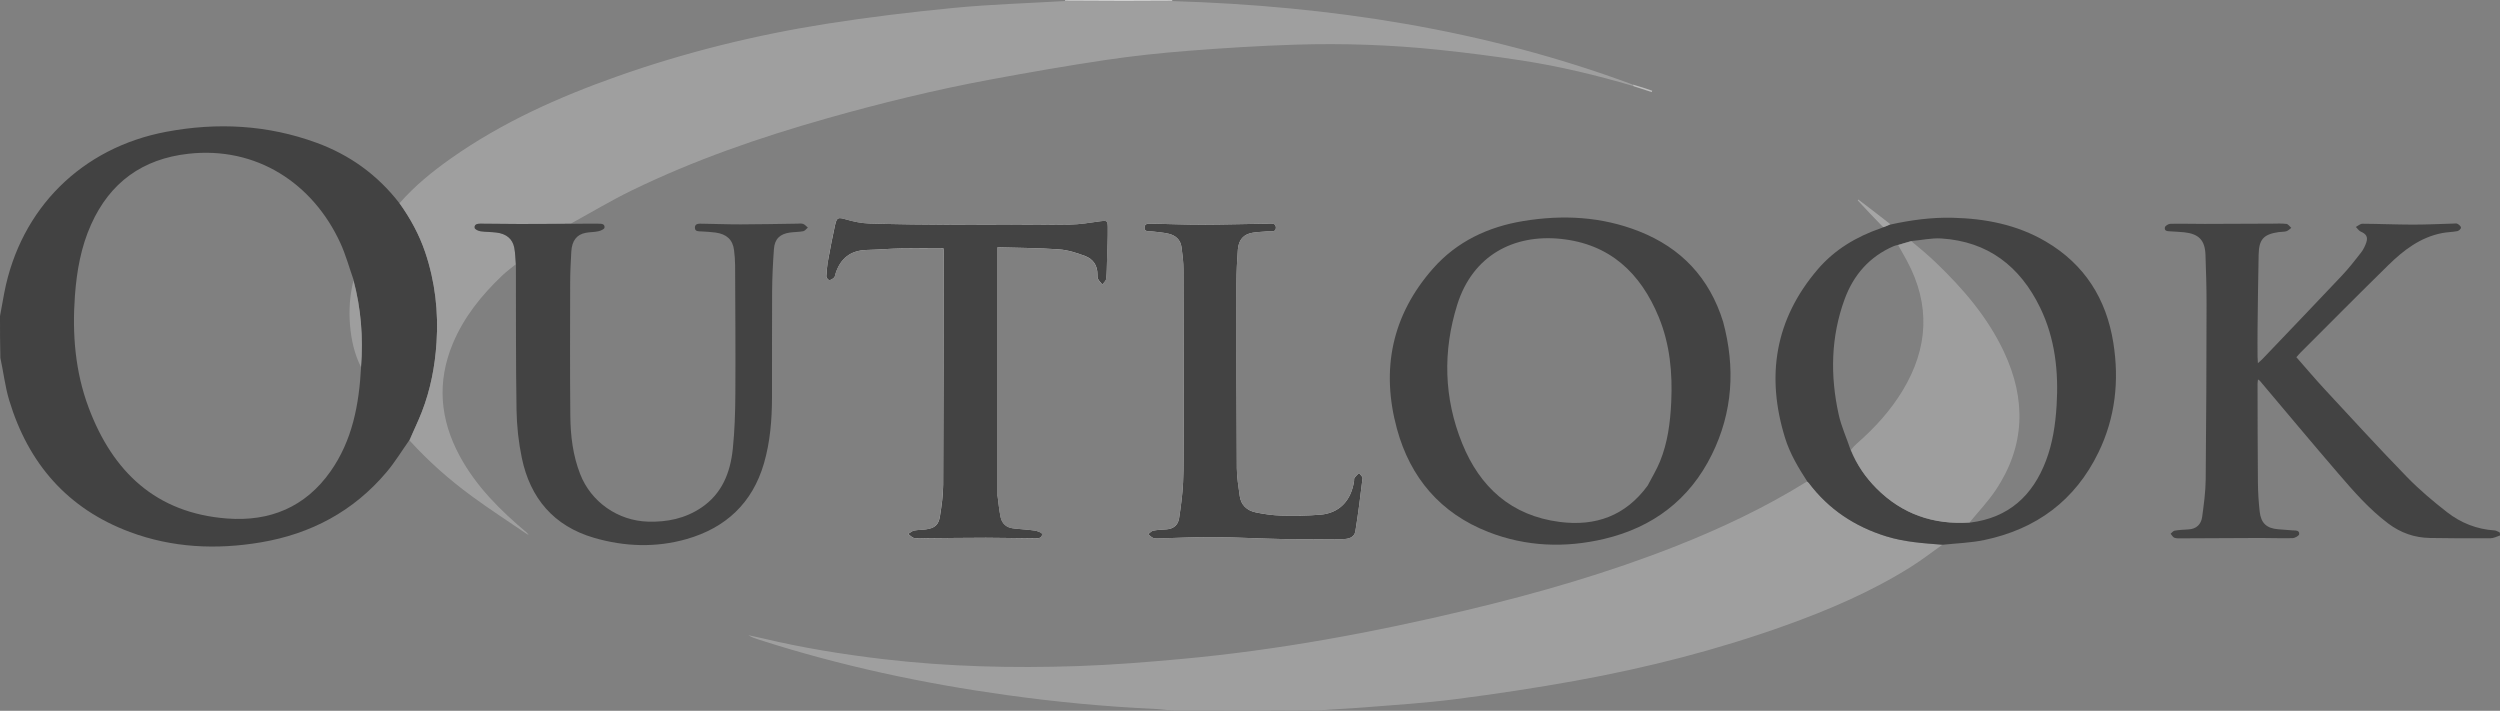 <?xml version="1.0" encoding="UTF-8"?>
<svg id="Layer_2" data-name="Layer 2" xmlns="http://www.w3.org/2000/svg" viewBox="0 0 1920 545.9">
  <rect x="0" y="0" width="1920" height="545.9" fill="#808080" stroke="none"/>
  <defs>
    <style>
      .cls-1 {
        fill: #a6a6a6;
      }

      .cls-1, .cls-2, .cls-3, .cls-4, .cls-5, .cls-6, .cls-7, .cls-8 {
        stroke-width: 0px;
      }

      .cls-2 {
        fill: #9f9f9f;
      }

      .cls-3 {
        fill: #424242;
      }

      .cls-4 {
        fill: #9e9e9e;
      }

      .cls-5 {
        fill: #cfcfcf;
      }

      .cls-6 {
        fill: #434343;
      }

      .cls-7 {
        fill: #bdbdbd;
      }

      .cls-8 {
        fill: #fff;
      }
    </style>
  </defs>
  <g id="Layer_1-2" data-name="Layer 1">
    <path class="cls-8" d="M766.02,379.59v-189.65c15.52.45,31.38.46,47.16,1.59,6.89.49,13.85,2.71,20.36,5.2,5.9,2.26,9.3,7.2,9.27,13.95,0,1.26,0,2.69.55,3.75.8,1.51,2.12,2.75,3.22,4.11,1.01-1.43,2.72-2.79,2.9-4.31.54-4.77.54-9.6.68-14.4.24-8.48.67-16.97.56-25.46-.06-4.99-.87-5.09-5.72-4.43-7.84,1.07-15.71,2.47-23.58,2.56-29.61.33-59.22.3-88.83.16-21.67-.1-43.34-.37-65-1-5.98-.18-12.05-1.44-17.82-3.11-6.04-1.75-7.14-1.73-8.52,4.51-1.91,8.69-3.61,17.43-5.19,26.18-.77,4.29-1.23,8.66-1.46,13.02-.05.98,1.45,2.84,2.29,2.87,1.22.04,2.66-1.02,3.68-1.96.64-.58.7-1.8,1-2.75,3.68-11.76,11.42-18.09,23.98-18.42,8.91-.23,17.81-1.01,26.71-1.19,10.68-.22,21.37-.05,32.29-.05.03.42.12,1.11.12,1.79-.07,59.93-.07,119.85-.34,179.78-.04,8.01-1.2,16.08-2.45,24.02-1.1,6.93-4.04,9.29-10.99,10.26-2.93.41-5.96.28-8.84.88-1.66.35-3.12,1.67-4.67,2.55,1.54,1.11,2.97,2.89,4.65,3.18,3.02.53,6.2.2,9.31.17,15.28-.13,30.55-.38,45.83-.37,12.46,0,24.92.37,37.38.43,2.43.01,5.8.21,5.74-3.28-.02-.96-3.57-2.38-5.63-2.68-5.59-.82-11.26-1.02-16.87-1.73-5.02-.64-8.35-3.74-9.36-8.59-1.15-5.51-1.64-11.16-2.44-17.57"/>
    <path class="cls-8" d="M909.06,334.6c-.11,12.04.13,24.1-.46,36.12-.44,9.15-1.67,18.28-3.06,27.34-.78,5.13-4.29,8.11-9.69,8.49-3.38.24-6.8.33-10.11.97-1.44.28-2.65,1.78-3.96,2.73,1.3,1.01,2.47,2.41,3.95,2.94,1.53.55,3.36.34,5.05.3,13.87-.34,27.74-1.1,41.61-.98,18.12.16,36.23,1.21,54.34,1.53,14.87.27,29.75.12,44.62,0,4.3-.03,8.78-1.2,9.57-6.06,2.19-13.51,3.9-27.1,5.51-40.69.14-1.21-1.75-2.67-2.7-4.01-1.17,1.21-2.47,2.33-3.47,3.68-.44.59-.21,1.65-.34,2.49-2.28,15.18-11.47,24.7-26.02,25.85-10,.79-20.09.88-30.13.64-6.46-.16-12.97-1.11-19.31-2.42-6.78-1.39-11.44-5.6-12.4-12.82-.92-7-2.15-14.04-2.19-21.07-.26-47.47-.3-94.95-.27-142.42,0-8.49.42-16.99,1.06-25.46.58-7.73,4.5-11.96,11.6-13.06,3.63-.56,7.33-.63,11-.98,2.61-.25,6.77,1.04,6.62-3.06-.14-3.83-4.26-2.89-6.9-2.86-16.57.19-33.14.71-49.71.75-12.74.03-25.48-.55-38.23-.75-2.44-.04-5.96-.6-6.07,2.91-.11,3.67,3.44,2.76,5.85,3.04,4.2.49,8.46.81,12.57,1.75,5.39,1.23,9.21,4.59,10,10.28.79,5.72,1.49,11.51,1.51,17.28.15,42.23.12,84.46.15,127.54Z"/>
    <path class="cls-2" d="M902.58,545.9c-5.8-.52-11.19-1.27-16.6-1.52-37.77-1.72-75.38-5.35-112.81-10.55-64.55-8.96-128.09-22.56-190.2-42.54-2.8-.9-5.61-1.78-8.22-3.46,3.65.8,7.31,1.54,10.95,2.41,30.44,7.26,61.25,12.27,92.32,15.94,49.63,5.85,99.43,7.06,149.28,5.39,26.99-.9,53.96-3.07,80.86-5.55,73.5-6.77,145.89-20.18,217.64-37.28,54.99-13.11,109.2-28.71,161.82-49.51,34.56-13.66,68.03-29.55,100.07-49.37.85.37,1.18.64,1.43.98,15.29,20.37,35.43,33.61,59.63,41.12,14.03,4.35,28.5,5.26,42.98,6.41-8.06,5.7-15.88,11.78-24.23,17.02-30.24,18.98-62.86,32.95-96.36,44.97-52.42,18.81-106.24,32.5-160.98,42.43-30.71,5.57-61.63,10.21-92.59,14.2-23.26,3-46.74,4.41-70.14,6.31-11.41.92-22.87,1.34-34.5,2.29-36.78.31-73.36.31-110.34.31Z"/>
    <path class="cls-3" d="M0,242.74c1.11-6.29,2.18-12.19,3.32-18.07,12.53-64.59,59.42-111.3,124.53-123.49,39.12-7.33,77.74-5.3,115.35,8.5,25.3,9.28,46.49,24.41,63.42,46.21,8.65,11.97,15.37,24.36,19.94,37.86,7.61,22.52,10.25,45.63,8.69,69.35-1.2,18.34-4.63,36.14-11.28,53.25-2.86,7.35-6.37,14.45-9.58,21.67-5.78,8.19-11.02,16.84-17.45,24.48-25.4,30.16-58.19,47.58-96.8,54.06-34.04,5.72-67.78,4.16-100.35-7.97-47.99-17.87-78.08-52.7-92.73-101.18-3.16-10.48-4.38-21.54-6.77-32.54C0,264.15,0,253.64,0,242.74M271.39,214.49c-3.29-9.3-5.89-18.93-10-27.86-21.19-46.05-64.59-74.36-116.72-68.54-35.22,3.93-60.21,22.02-74.7,54.32-7.79,17.35-11.05,35.8-12.43,54.69-2.14,29.42.16,58.36,10.58,86.08,18.49,49.2,51.67,80.83,106.17,85.03,32.87,2.54,60.17-8.7,79.49-36.09,16.81-23.84,22.01-51.36,23.54-80.58,1.65-22.44-.01-44.59-5.93-67.05Z"/>
    <path class="cls-6" d="M1920,411.23c-2.52.96-5.04,2.15-7.57,2.16-15.44.09-30.88.04-46.32-.23-11.78-.2-22.39-3.93-31.9-11.07-14.63-10.98-26.54-24.66-38.36-38.39-20.32-23.6-40.25-47.53-60.35-71.32-.24-.29-.64-.44-1.38-.94-.13,1.34-.32,2.36-.32,3.38.06,25.22.05,50.43.28,75.65.07,7.48.53,14.99,1.36,22.43,1.01,9.03,5.43,12.91,14.39,13.58,3.67.27,7.33.62,11.01.85,2.25.14,5.25-.2,4.91,2.93-.14,1.23-3.24,2.97-5.03,3.02-8.21.24-16.43-.14-24.64-.12-20.24.05-40.48.2-60.72.28-1.83,0-3.8.15-5.46-.46-1.17-.43-1.92-2.02-2.86-3.09,1.03-.82,1.97-2.17,3.1-2.36,3.47-.56,7.02-.76,10.54-.94,6.23-.32,9.81-3.91,10.59-9.69,1.28-9.51,2.61-19.1,2.71-28.67.46-44.9.58-89.81.65-134.71.02-12.6-.39-25.2-.82-37.8-.39-11.22-5.07-16.09-16.26-17.32-3.51-.38-7.06-.48-10.58-.73-2.1-.15-4.88.02-4.35-3.03.2-1.17,2.72-2.74,4.21-2.77,8.78-.19,17.56.09,26.35.08,17.27-.02,34.54-.14,51.8-.2,3.68-.01,7.4-.25,11.03.2,1.34.16,2.47,1.99,3.7,3.06-1.25.89-2.38,2.15-3.77,2.57-1.86.56-3.92.37-5.88.65-11.57,1.69-15.16,5.49-15.42,17.22-.42,19.11-.6,38.23-.83,57.34-.08,7.08-.03,14.17,0,21.25,0,1.33.14,2.66.26,4.86,1.55-1.39,2.5-2.14,3.33-3,20.43-21.4,40.92-42.75,61.22-64.28,5.23-5.55,9.97-11.59,14.66-17.63,1.78-2.29,3.13-5.08,4.06-7.85,1.41-4.22-.17-6.51-4.23-8.25-1.5-.65-2.55-2.36-3.8-3.59,1.68-.86,3.36-2.48,5.04-2.47,12.89.07,25.77.65,38.65.67,10.33.02,20.66-.51,30.99-.79,1.13-.03,2.46-.31,3.35.17,1.16.63,2.67,1.89,2.7,2.92.03.91-1.65,2.49-2.78,2.7-3.87.74-7.88.75-11.75,1.5-16.71,3.24-29.61,13.18-41.32,24.66-22.56,22.11-44.79,44.55-67.14,66.86-1.08,1.08-2.06,2.27-3.43,3.8,7.44,8.45,14.55,16.89,22.04,24.97,20.79,22.42,41.44,44.97,62.75,66.89,9.53,9.81,20.1,18.73,30.9,27.14,10.63,8.28,22.98,13.22,36.7,14.05,1.16.07,2.26.92,3.71,1.48.31.72.31,1.36.31,2.31Z"/>
    <path class="cls-5" d="M817.94.78s.07-.39.06-.59c27.22-.2,54.45-.2,82.07-.2.4,0,.38.4.01.64-27.63.21-54.89.18-82.15.14Z"/>
    <path class="cls-2" d="M817.55.81c27.66,0,54.92.04,82.58.03,121.24,3.67,239.5,21.72,353.76,64.1.35.63.36.86.38,1.1-28.21-8.32-56.78-15.19-85.85-19.64-21.09-3.23-42.29-5.95-63.51-8.17-36.65-3.83-73.46-5.08-110.27-3.93-27.43.86-54.85,2.59-82.21,4.73-21.27,1.67-42.54,3.93-63.64,7.08-29.35,4.38-58.6,9.5-87.77,14.9-42.71,7.91-84.88,18.24-126.66,30.1-51.13,14.51-101.26,31.83-149.12,55.12-15.75,7.67-30.84,16.72-46.75,25.44-13.38.34-26.23.4-39.08.37-10.18-.02-20.37-.18-30.55-.25-2.28-.02-4.75.52-4.32,3.25.18,1.1,2.8,2.33,4.44,2.57,4.04.6,8.17.48,12.23.98,7.7.95,12.45,4.86,13.76,11.7.79,4.13.82,8.41,1.19,12.62-3.56,2.94-7.31,5.67-10.63,8.84-15.8,15.07-29.32,31.82-37.81,52.2-12.32,29.58-9.77,58.28,5.28,86.16,12.74,23.6,31.38,42.02,51.86,59.21-.11.53-.21.64-.31.76-14.09-9.64-28.44-18.91-42.2-29-17.21-12.63-33.22-26.72-47.82-42.78,3.06-7.49,6.57-14.59,9.43-21.95,6.65-17.11,10.08-34.91,11.28-53.25,1.55-23.72-1.08-46.83-8.69-69.35-4.56-13.5-11.29-25.88-19.7-37.71,11.72-13.4,25.35-24.43,39.73-34.56,39.12-27.53,82.31-46.85,127.18-62.74,52.41-18.55,106.22-31.83,161.07-40.48,32.52-5.13,65.26-9.06,98.03-12.23,28-2.7,56.19-3.53,84.68-5.21Z"/>
    <path class="cls-6" d="M1323.36,247.16c9.5,35.27,7.41,69.39-8.68,101.98-17.11,34.66-45.36,55.93-82.71,64.75-30.02,7.08-60,5.97-88.9-5.32-36.7-14.34-59.95-41.57-70.21-79.18-12.45-45.62-3.89-87.33,27.69-123.15,18.29-20.74,42.23-32.01,69.28-36.47,30.25-4.98,60.12-3.5,88.93,7.86,32.41,12.78,54.12,35.76,64.6,69.52M1265.39,372.95c3.18-6.14,6.84-12.08,9.44-18.45,5.96-14.56,7.93-29.97,8.67-45.59,1.06-22.43-.97-44.46-9.57-65.37-13.95-33.91-37.63-56.26-75.42-60.1-35.75-3.63-67.45,12.49-79.37,50.64-11.16,35.7-10.29,71.59,3.78,106.39,13.65,33.76,37.83,55.64,75.06,60.39,27.33,3.48,50.32-4.57,67.41-27.9Z"/>
    <path class="cls-6" d="M1492.08,418.37c-14.83-1.15-29.31-2.07-43.34-6.42-24.2-7.5-44.35-20.75-59.63-41.12-.25-.34-.58-.61-1.14-1.07-6.92-10.68-13.3-21.38-17.02-33.36-14.78-47.61-7.73-91.17,25.02-129.49,12.96-15.17,29.69-25.17,48.88-31.76.4-.03.65-.25.65-.25,0,0,.26-.18.68-.31,2.16-.8,3.9-1.47,5.65-2.14,15.62-3.43,31.36-5.57,47.41-5.22,25.41.56,49.79,5.26,71.95,18.27,29.77,17.48,46.48,44.04,51.85,77.73,4.63,29.04,1.58,57.35-11.33,84.04-17.93,37.07-47.8,59.12-87.78,67.47-10.3,2.15-20.99,2.48-31.86,3.63M1421.46,346.06c4.61,10.95,11.29,20.57,19.6,28.94,19.71,19.85,43.78,28.16,72.26,26.32,29.28-3.7,47.79-20.58,58-47.53,5.16-13.61,7.26-27.83,8.15-42.28,1.61-26.08-1.11-51.53-12.65-75.28-15.37-31.64-40-50.81-75.9-53.09-7.57-.48-15.28,1.36-23.58,2.02-3.19,1.02-6.39,2.05-10.11,3.02-.94.27-1.92.45-2.81.83-18.64,8.02-30.93,22.13-37.78,40.85-10.58,28.96-11.1,58.69-4.53,88.51,2.04,9.25,6.14,18.05,9.34,27.68Z"/>
    <path class="cls-6" d="M396.2,203.33c-.41-4.64-.43-8.92-1.22-13.05-1.31-6.84-6.06-10.75-13.76-11.7-4.06-.5-8.19-.38-12.23-.98-1.65-.24-4.26-1.47-4.44-2.57-.44-2.73,2.04-3.27,4.32-3.25,10.18.07,20.37.22,30.55.25,12.85.03,25.7-.04,38.9-.14,7.28-.09,14.22-.15,21.16-.09,2.22.02,5.21-.11,4.76,3.12-.15,1.12-2.95,2.32-4.71,2.7-3.16.69-6.49.57-9.67,1.18-6.96,1.33-10.61,6.04-11.1,14.51-.47,8.06-.85,16.13-.87,24.2-.07,34.01-.22,68.03.12,102.04.16,15.16,1.96,30.2,7.55,44.53,8.39,21.52,29.07,35.89,52.16,36.55,14.7.42,28.42-2.41,40.77-10.67,16.07-10.76,22.4-27.03,24.29-45.18,1.45-13.91,1.88-27.97,1.97-41.97.2-33.02-.05-66.03-.19-99.05-.02-3.95-.35-7.93-.85-11.85-1-7.8-5.67-12.15-14.21-13.31-3.5-.47-7.05-.64-10.58-.85-2.25-.14-5.2.26-5.24-2.83-.05-3.4,3.11-3.14,5.45-3.11,9.91.12,19.83.55,29.74.52,14.44-.03,28.88-.36,43.32-.55,1.56-.02,3.25-.3,4.64.2,1.35.49,2.4,1.83,3.59,2.79-1.17.97-2.22,2.55-3.52,2.81-3.31.64-6.76.55-10.11,1-7.76,1.05-11.84,4.87-12.41,12.65-.8,10.86-1.32,21.76-1.4,32.65-.19,27.21.01,54.42-.09,81.63-.06,17.03-1.4,33.92-6.18,50.39-8.87,30.54-29.42,49.53-59.38,58.1-23.64,6.76-47.77,5.89-71.27-1-30.7-8.99-48.84-30.31-55.29-61.23-2.53-12.11-3.88-24.66-4.08-37.03-.6-36.98-.36-73.97-.48-111.39Z"/>
    <path class="cls-6" d="M766.03,380c.79,6,1.28,11.65,2.43,17.15,1.01,4.85,4.34,7.94,9.36,8.59,5.6.72,11.28.91,16.87,1.73,2.06.3,5.61,1.72,5.63,2.68.07,3.49-3.31,3.29-5.74,3.28-12.46-.06-24.92-.43-37.38-.43-15.28,0-30.55.25-45.83.37-3.11.03-6.29.36-9.31-.17-1.68-.3-3.11-2.07-4.65-3.18,1.55-.88,3.01-2.2,4.67-2.55,2.88-.6,5.91-.47,8.84-.88,6.96-.97,9.9-3.33,10.99-10.26,1.26-7.94,2.42-16,2.45-24.02.28-59.93.27-119.85.34-179.78,0-.69-.09-1.38-.12-1.79-10.92,0-21.61-.16-32.29.05-8.91.18-17.81.96-26.71,1.19-12.55.32-20.3,6.66-23.98,18.42-.29.94-.36,2.16-1,2.75-1.03.94-2.46,2.01-3.68,1.96-.84-.03-2.34-1.89-2.29-2.87.22-4.35.68-8.72,1.46-13.02,1.58-8.76,3.28-17.49,5.19-26.18,1.37-6.24,2.47-6.26,8.52-4.51,5.77,1.67,11.84,2.94,17.82,3.11,21.66.64,43.33.91,65,1,29.61.13,59.22.16,88.83-.16,7.87-.09,15.74-1.49,23.58-2.56,4.85-.66,5.66-.56,5.72,4.43.11,8.48-.31,16.97-.56,25.46-.14,4.81-.14,9.64-.68,14.4-.17,1.53-1.89,2.88-2.9,4.31-1.1-1.36-2.42-2.59-3.22-4.11-.56-1.05-.56-2.49-.55-3.75.03-6.75-3.37-11.69-9.27-13.95-6.52-2.49-13.47-4.71-20.36-5.2-15.78-1.13-31.64-1.14-47.16-1.59,0,63.38,0,126.51,0,190.06Z"/>
    <path class="cls-6" d="M909.06,334.17c-.03-42.66,0-84.89-.15-127.12-.02-5.76-.72-11.55-1.51-17.28-.79-5.7-4.61-9.05-10-10.28-4.11-.94-8.37-1.26-12.57-1.75-2.42-.28-5.96.63-5.85-3.04.1-3.51,3.63-2.95,6.07-2.91,12.74.21,25.49.78,38.23.75,16.57-.03,33.14-.55,49.71-.75,2.64-.03,6.77-.98,6.9,2.86.15,4.09-4.01,2.81-6.62,3.06-3.66.35-7.37.42-11,.98-7.1,1.09-11.02,5.33-11.6,13.06-.64,8.47-1.05,16.97-1.06,25.46-.03,47.47,0,94.95.27,142.42.04,7.03,1.27,14.07,2.19,21.07.95,7.23,5.62,11.43,12.4,12.82,6.34,1.31,12.85,2.26,19.31,2.42,10.03.25,20.13.16,30.13-.64,14.55-1.15,23.74-10.67,26.02-25.85.13-.84-.1-1.9.34-2.49.99-1.35,2.29-2.47,3.47-3.68.95,1.34,2.84,2.8,2.7,4.01-1.62,13.59-3.33,27.18-5.51,40.69-.79,4.86-5.26,6.02-9.57,6.06-14.87.12-29.75.27-44.62,0-18.12-.33-36.23-1.37-54.34-1.53-13.86-.13-27.74.64-41.61.98-1.69.04-3.53.24-5.05-.3-1.48-.53-2.64-1.92-3.95-2.94,1.31-.95,2.52-2.45,3.96-2.73,3.31-.64,6.73-.73,10.11-.97,5.41-.38,8.91-3.36,9.69-8.49,1.39-9.06,2.61-18.2,3.06-27.34.58-12.02.34-24.08.46-36.54Z"/>
    <path class="cls-1" d="M1451.74,172.16c-1.66.96-3.4,1.63-5.45,2.32-6.72-6.83-13.13-13.69-19.54-20.55l.41-.72c8.16,6.22,16.33,12.44,24.58,18.95Z"/>
    <path class="cls-7" d="M1254.5,66.18c-.25-.38-.26-.61-.29-1.19,4.89,1.33,9.79,3.01,14.69,4.68-.11.36-.23.71-.34,1.07-4.61-1.47-9.22-2.94-14.06-4.56Z"/>
    <path class="cls-2" d="M405.01,409.55c.43.18.71.53.99.88-.38,0-.75.01-1.28-.17-.05-.31.05-.42.3-.71Z"/>
    <path class="cls-1" d="M1445.43,174.82c.07.08-.18.31-.25.25s.18-.33.25-.25Z"/>
    <path class="cls-4" d="M277.23,281.9c-5.01-9.91-7.47-20.87-8.41-32.11-.96-11.41-.22-22.78,2.62-34.29,5.87,21.46,7.53,43.61,5.8,66.4Z"/>
    <path class="cls-4" d="M1512.6,401.27c-27.76,1.89-51.83-6.43-71.54-26.27-8.31-8.37-14.99-17.99-19.51-29.55,1.63-2.07,3.12-3.57,4.71-4.97,13.59-11.9,25.65-25.12,35.02-40.63,19.63-32.51,21.48-65.67,3.3-99.45-2.2-4.09-4.54-8.11-6.81-12.16,3.19-1.02,6.39-2.05,10.21-2.93,6.55,5.4,12.63,10.48,18.35,15.95,21.18,20.25,40.18,42.23,52.75,69.04,17.16,36.59,16.33,72.29-6.53,106.32-5.87,8.74-13.26,16.46-19.95,24.65Z"/>
  </g>
</svg>
